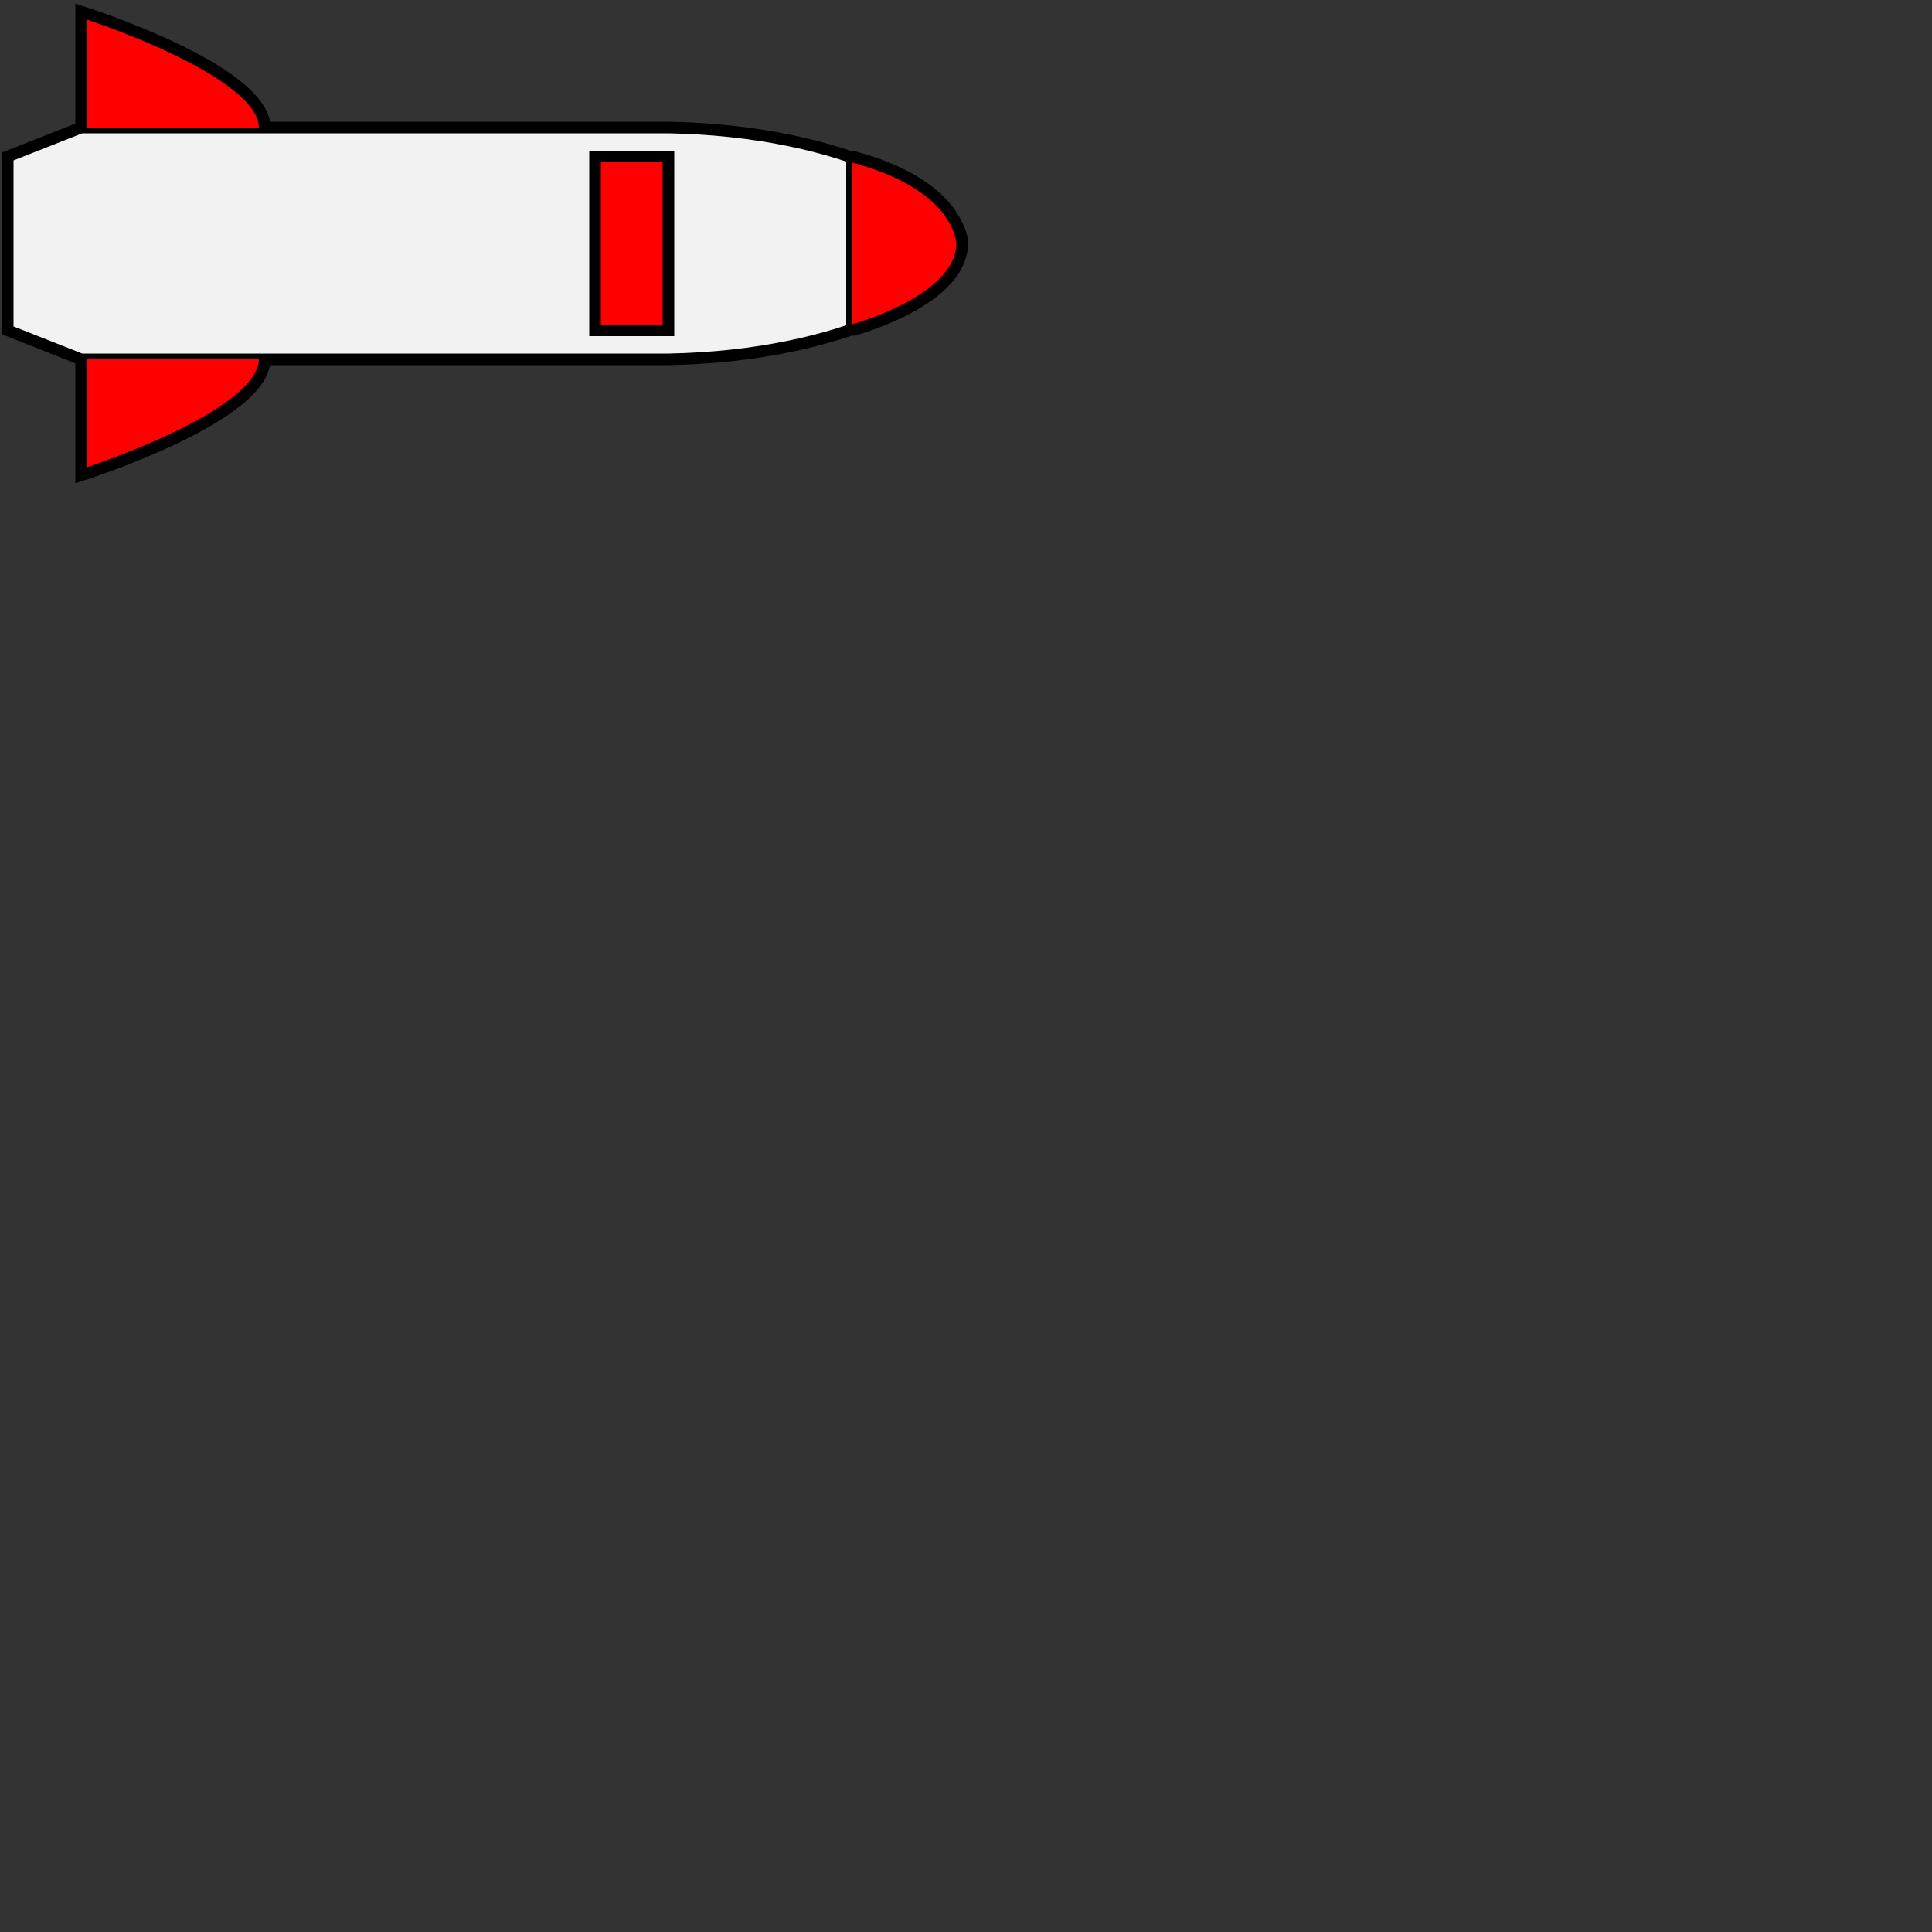 <?xml version="1.0" encoding="utf-8"?>
<!-- Generator: Adobe Illustrator 23.0.3, SVG Export Plug-In . SVG Version: 6.00 Build 0)  -->
<svg version="1.1" id="Layer_1" xmlns="http://www.w3.org/2000/svg" xmlns:xlink="http://www.w3.org/1999/xlink" x="0px" y="0px"
	 viewBox="0 0 500 500" style="enable-background:new 0 0 500 500;" xml:space="preserve">
<rect x="0" y="0" width="500" height="500" fill="#333333" stroke="none"/>
<style type="text/css">
	.st0{fill:none;stroke:#000000;stroke-miterlimit:10;}
	.st1{fill:#F2F2F2;stroke:#000000;stroke-width:3;stroke-miterlimit:10;}
	.st2{fill:none;stroke:#000000;stroke-width:3;stroke-miterlimit:10;}
	.st3{fill:#FF0000;stroke:#000000;stroke-width:3;stroke-miterlimit:10;}
</style>
<path class="st0" d="M135,288"/>
<path class="st1" d="M2,85.5L21,93l152,0c45.49-0.84,76-17.65,76-30s-30.51-29.16-76-30c-37.31,0-74.61,0-111.92,0
	c-0.69,0-1.39,0-2.08,0c-12.67,0-25.33,0-38,0c-6.33,2.5-12.67,5-19,7.5L2,85.5z"/>
<path class="st2" d="M21,11.57"/>
<path class="st2" d="M21,11.57"/>
<path class="st3" d="M21,33l0-30c0,0,47.5,15,47.5,30"/>
<path class="st2" d="M68.5,93"/>
<path class="st0" d="M18,135"/>
<path class="st0" d="M18,135"/>
<path class="st3" d="M21,93l0,30c0,0,47.5-15,47.5-30"/>
<rect x="154" y="40.5" class="st3" width="19" height="45"/>
<path class="st3" d="M220.5,85.5l0-45L220.5,85.5z"/>
<path class="st3" d="M220.5,85.5c0,0,28.5-7.5,28.5-22.5c0,0,0-15-28.5-22.5"/>
</svg>
